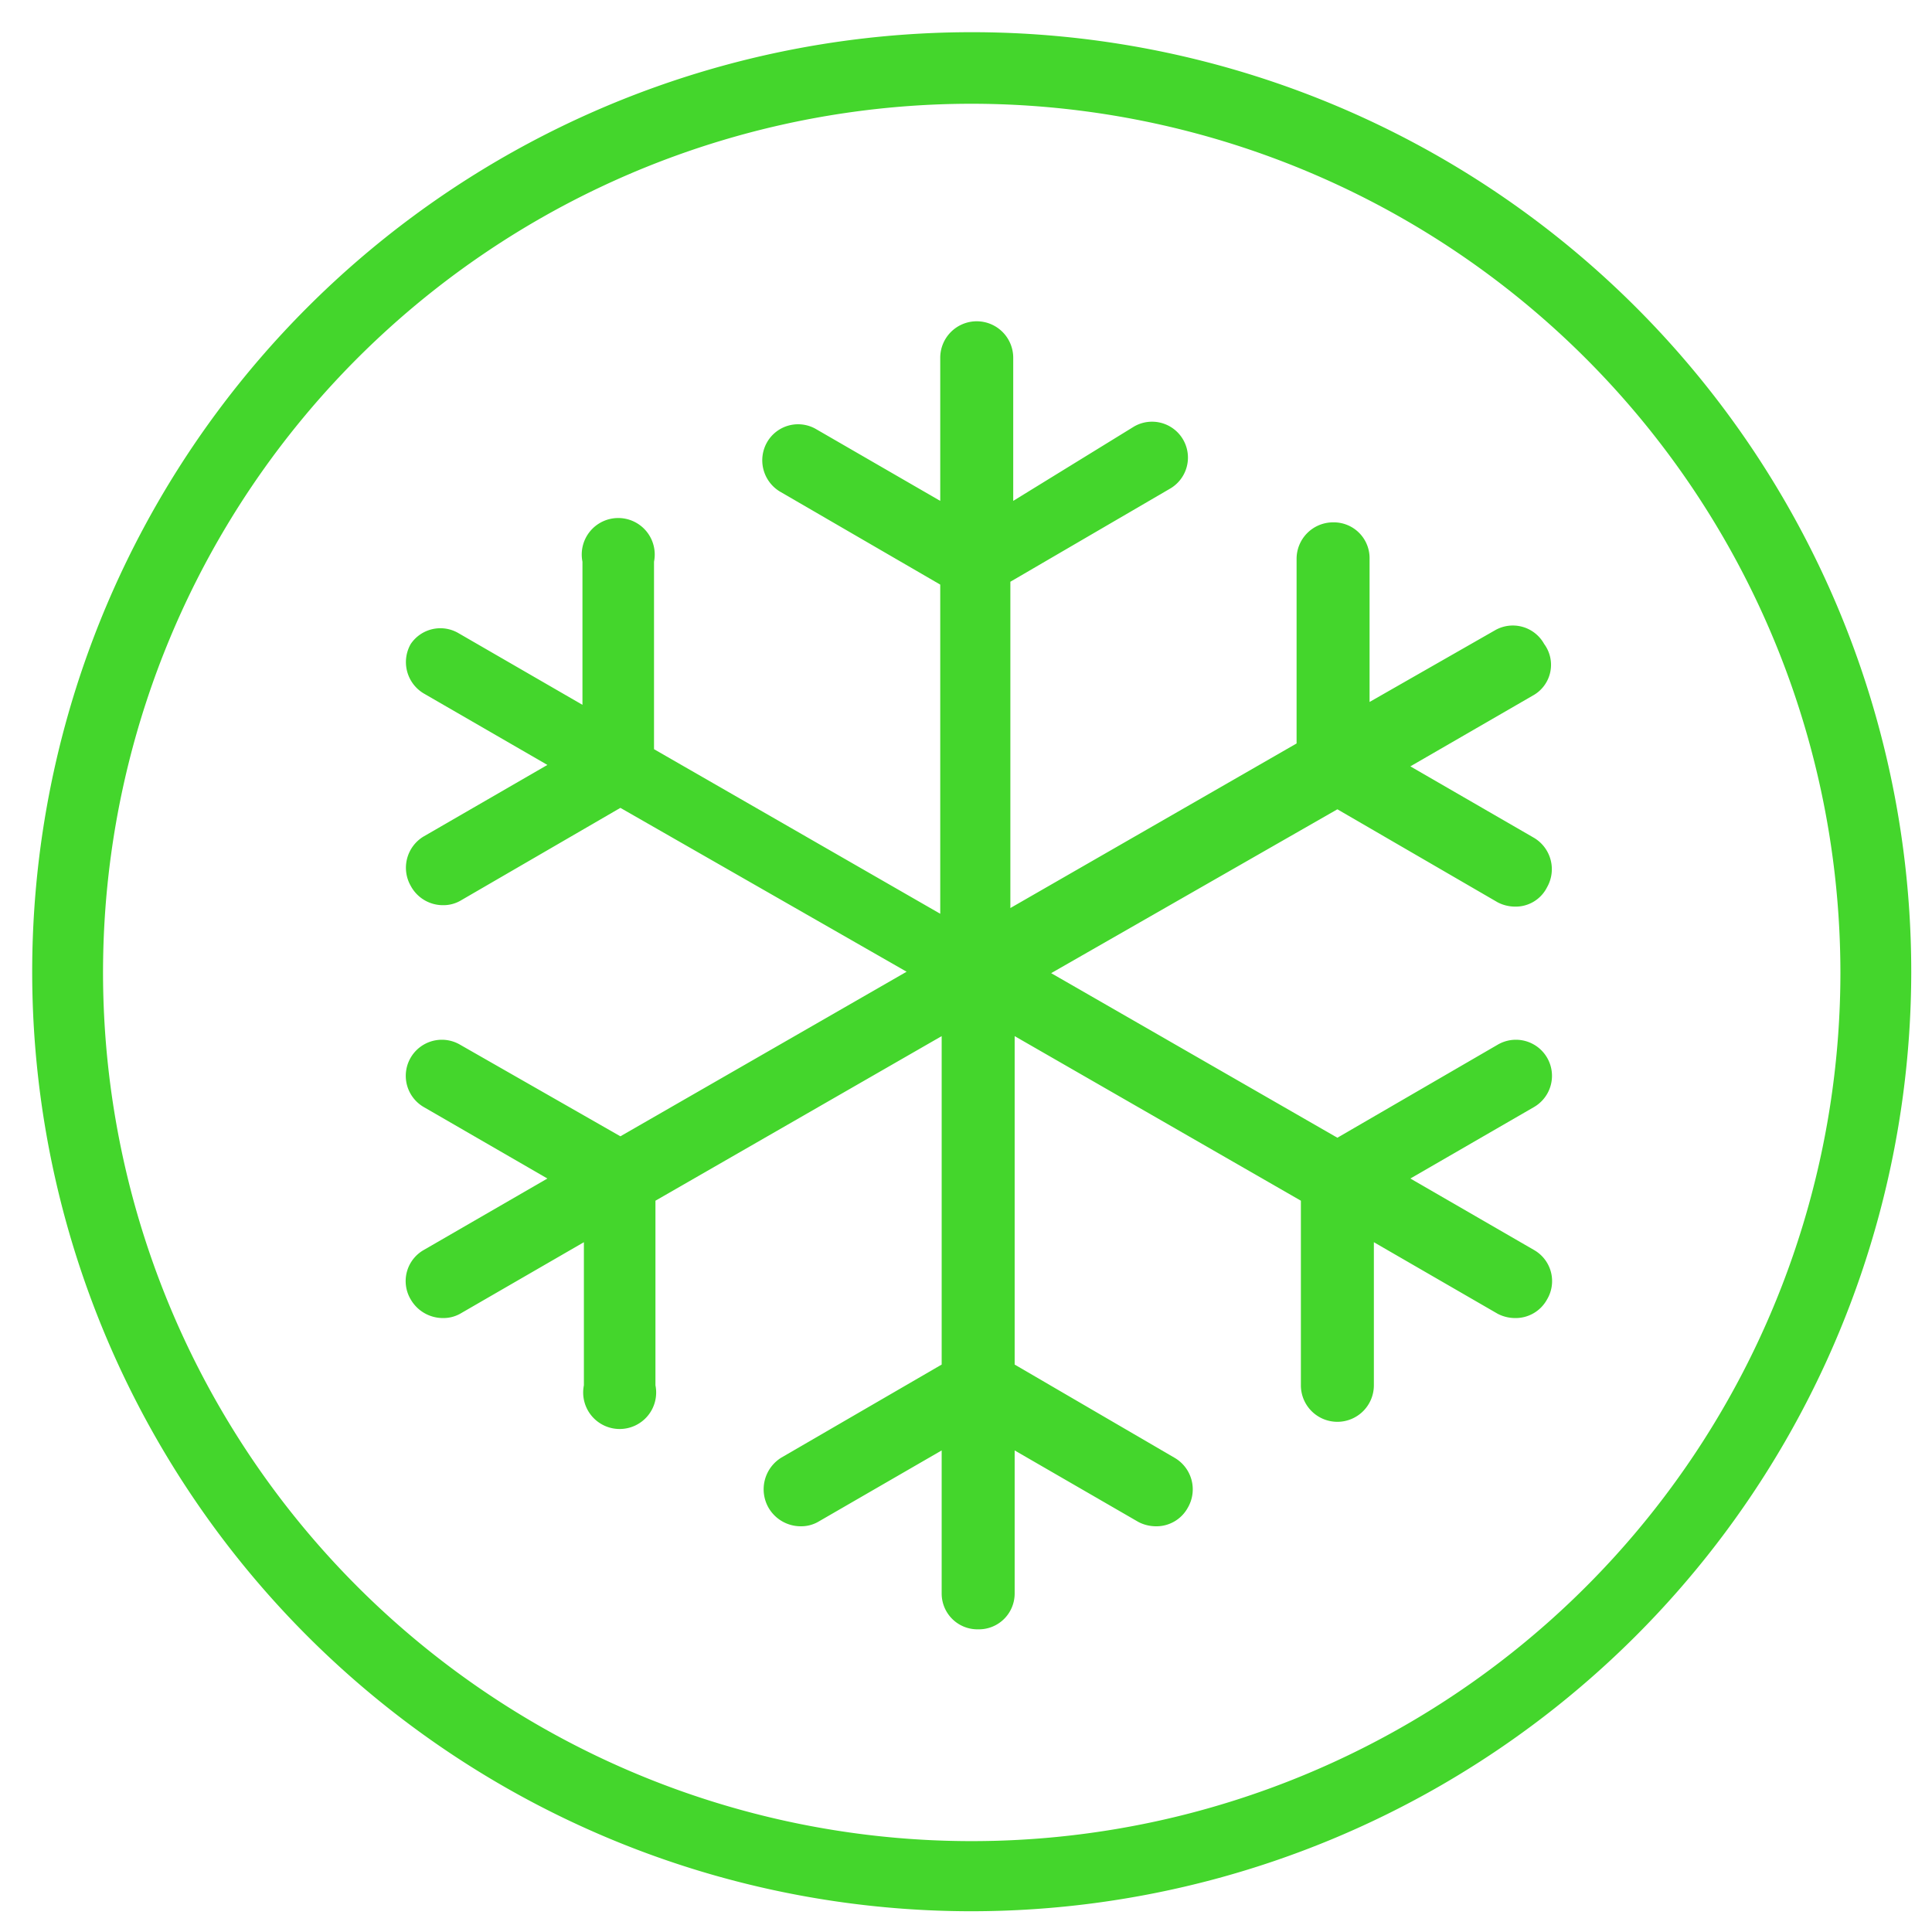 <svg id="Layer_1" data-name="Layer 1" xmlns="http://www.w3.org/2000/svg" viewBox="0 0 27 27"><defs><style>.cls-1{fill:#44d62c;}</style></defs><title>razer-nari-Cooling-Gel-Infused-Cushions-icon</title><path class="cls-1" d="M13.58,26.71A13.13,13.13,0,1,1,26.71,13.59,13.14,13.14,0,0,1,13.58,26.71Zm0-25.26A12.14,12.14,0,1,0,25.72,13.59,12.15,12.15,0,0,0,13.58,1.45Z"/><path class="cls-1" d="M21.58,9a.5.5,0,0,0-.69-.19l-1.75,1v-2a.5.5,0,0,0-.51-.51.51.51,0,0,0-.51.51v2.58l-4,2.3V8.13l2.23-1.3a.5.5,0,1,0-.5-.87L14.16,7V5a.51.51,0,0,0-.51-.51.51.51,0,0,0-.51.51V7L11.41,6a.5.5,0,0,0-.69.18.51.51,0,0,0,.18.69l2.24,1.3v4.6l-4-2.3V7.85a.51.51,0,1,0-1,0v2l-1.73-1A.5.5,0,0,0,5.74,9a.51.51,0,0,0,.18.69l1.73,1-1.73,1a.51.51,0,0,0-.18.69.51.51,0,0,0,.45.27.48.48,0,0,0,.24-.06l2.24-1.3,4,2.29-4,2.3L6.43,14.6a.5.5,0,1,0-.51.87l1.73,1-1.73,1a.5.5,0,0,0-.18.69.52.52,0,0,0,.45.26.48.48,0,0,0,.24-.06l1.73-1v2a.51.51,0,1,0,1,0V16.78l4-2.3v4.59l-2.24,1.3a.52.52,0,0,0-.18.7.52.52,0,0,0,.45.26.48.48,0,0,0,.24-.06l1.73-1v2a.5.5,0,0,0,.51.5.5.5,0,0,0,.51-.5v-2l1.73,1a.53.53,0,0,0,.24.06.5.5,0,0,0,.45-.26.51.51,0,0,0-.19-.7l-2.23-1.3V14.48l4,2.3v2.58a.51.51,0,0,0,.51.51.51.51,0,0,0,.51-.51v-2l1.73,1a.53.53,0,0,0,.24.06.5.5,0,0,0,.45-.26.5.5,0,0,0-.18-.69l-1.73-1,1.73-1a.5.5,0,0,0-.51-.87l-2.24,1.3-4-2.3,4-2.29,2.24,1.3a.53.53,0,0,0,.24.06.49.49,0,0,0,.45-.27.51.51,0,0,0-.18-.69l-1.73-1,1.73-1A.49.49,0,0,0,21.58,9Z"/></svg>